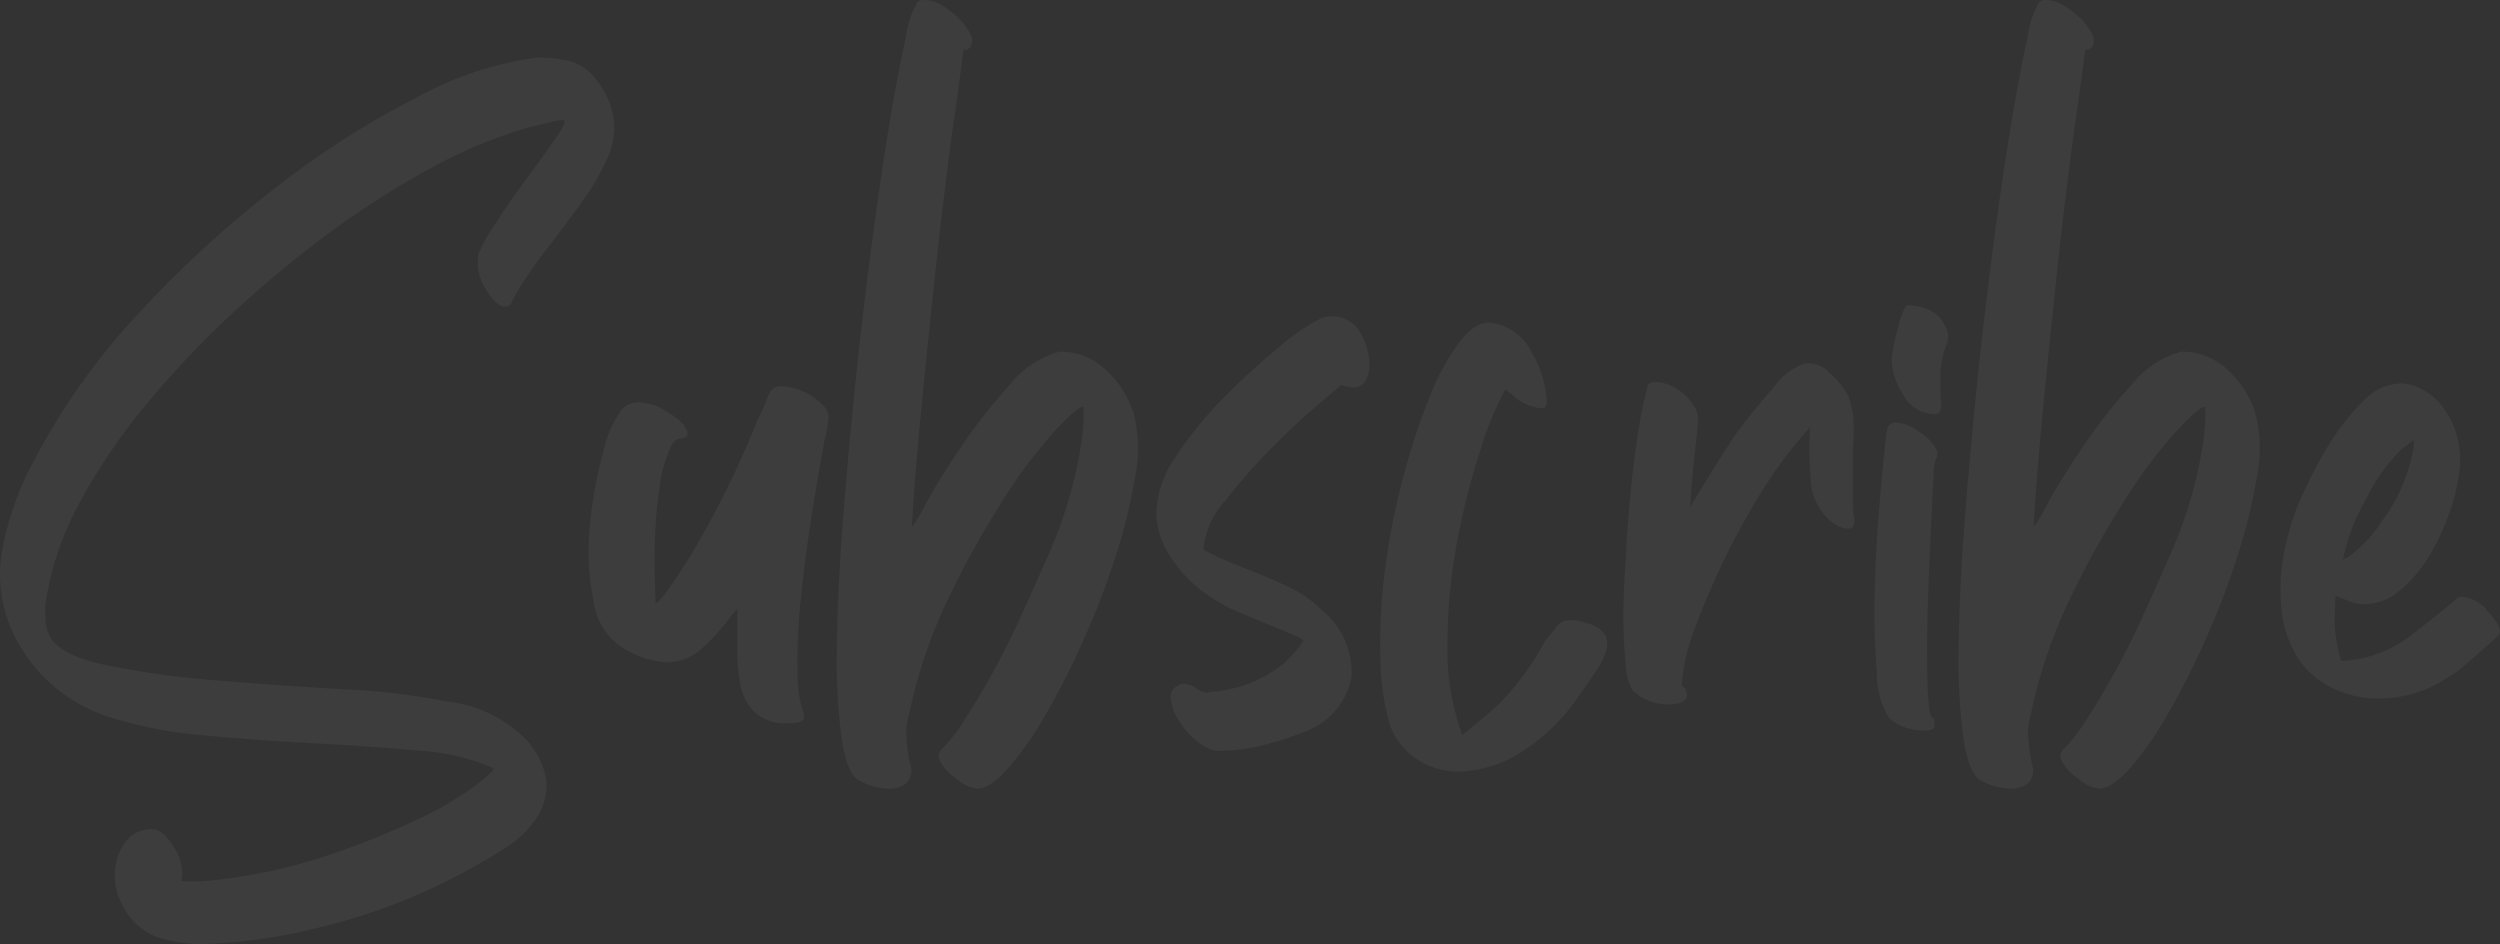 <svg id="Layer_1" data-name="Layer 1" xmlns="http://www.w3.org/2000/svg" viewBox="0 0 82.832 31.277"><rect x="0" y="0" width="82.832" height="31.277" fill="#333333" stroke="none"/><defs><style>.cls-1{opacity:0.05;}.cls-2{fill:#fff;}</style></defs><g class="cls-1"><path class="cls-2" d="M16.978,9.96a.231.231,0,0,1-.245.193q-.3,0-.638-.577A1.668,1.668,0,0,1,15.85,8.42a5.678,5.678,0,0,1,.564-1.01q.465-.721,1-1.444t.956-1.323c.278-.4.384-.617.319-.649-.033-.032-.18-.016-.441.047l-.785.193a16.1,16.1,0,0,0-3.211,1.348,28.307,28.307,0,0,0-3.384,2.165,36.985,36.985,0,0,0-3.261,2.719A30.992,30.992,0,0,0,4.763,13.5a19.453,19.453,0,0,0-2.109,3.127,10.036,10.036,0,0,0-1.073,2.958,2.751,2.751,0,0,0-.074.843,1.322,1.322,0,0,0,.123.6q.294.675,1.912,1.011a30.191,30.191,0,0,0,3.678.505q2.061.169,4.168.289a22.625,22.625,0,0,1,3.432.409,4.273,4.273,0,0,1,2.55,1.2,2.538,2.538,0,0,1,.736,1.419,1.965,1.965,0,0,1-.319,1.227,3.556,3.556,0,0,1-1.128,1.059q-.76.482-1.692.962a19.846,19.846,0,0,1-4.56,1.66,17.61,17.61,0,0,1-3.677.506,4.48,4.48,0,0,1-1.618-.265,2.178,2.178,0,0,1-1.128-1.179,1.735,1.735,0,0,1-.172-.7,1.974,1.974,0,0,1,.1-.77,1.557,1.557,0,0,1,.392-.625,1.039,1.039,0,0,1,.76-.265c.2,0,.409.169.638.5a1.767,1.767,0,0,1,.343.987c0,.129-.017.193-.049.193,0,.032.065.047.2.047h.343a5.46,5.46,0,0,0,.638-.047,18.1,18.1,0,0,0,3.7-.819,26.653,26.653,0,0,0,2.942-1.178,11.165,11.165,0,0,0,1.937-1.131q.686-.53.589-.578a7.253,7.253,0,0,0-2.477-.577q-1.595-.146-3.432-.241t-3.678-.264a14.275,14.275,0,0,1-3.261-.65,5.283,5.283,0,0,1-2.991-2.6A4.556,4.556,0,0,1,.04,18.44a9.909,9.909,0,0,1,1.153-3.3A22,22,0,0,1,4.6,10.377,36.5,36.5,0,0,1,9.136,6.214a29.16,29.16,0,0,1,4.708-3.007,11.433,11.433,0,0,1,3.922-1.3,4.708,4.708,0,0,1,1.153.121,1.757,1.757,0,0,1,.907.7,2.734,2.734,0,0,1,.515,1.227,2.475,2.475,0,0,1-.2,1.251,7.589,7.589,0,0,1-.833,1.443q-.564.793-1.348,1.805c-.327.449-.557.778-.687.986S17.043,9.833,16.978,9.96Z" transform="translate(-0.002 0.003)"/><path class="cls-2" d="M25.951,23.963a1.441,1.441,0,0,1-.981-.409,1.7,1.7,0,0,1-.441-.89,6.473,6.473,0,0,1-.1-1.179V20.162l-.2.24a6.66,6.66,0,0,1-1.03,1.131,1.712,1.712,0,0,1-1.128.409,3.094,3.094,0,0,1-1.275-.384,2.164,2.164,0,0,1-1.127-1.637,8.424,8.424,0,0,1-.123-2.5,13.631,13.631,0,0,1,.441-2.43,3.66,3.66,0,0,1,.613-1.42.713.713,0,0,1,.589-.24,1.548,1.548,0,0,1,.71.192,3.075,3.075,0,0,1,.613.409.711.711,0,0,1,.27.409c.016.129-.09.193-.319.193a.552.552,0,0,0-.2.193,4.634,4.634,0,0,0-.416,1.467A16,16,0,0,0,21.7,17.9q-.024.819.025,2.069.1.1,1.1-1.467a31.436,31.436,0,0,0,2.28-4.6,6.414,6.414,0,0,0,.294-.649,1.137,1.137,0,0,1,.148-.313.446.446,0,0,1,.392-.144,1.755,1.755,0,0,1,.613.144,1.973,1.973,0,0,1,.662.433.66.66,0,0,1,.245.433,4.741,4.741,0,0,1-.147.818q-.59,3.273-.76,5.077a19.519,19.519,0,0,0-.123,2.67,4.31,4.31,0,0,0,.148,1.107.456.456,0,0,1,.048.337c-.033.1-.18.144-.441.144Z" transform="translate(-0.002 0.003)"/><path class="cls-2" d="M30.413.048A.394.394,0,0,1,30.658,0,1.1,1.1,0,0,1,31.2.168,2.858,2.858,0,0,1,31.761.6a1.89,1.89,0,0,1,.393.529.417.417,0,0,1-.025.457c-.1.065-.156.081-.172.049s-.032.016-.049.144-.049.385-.1.77-.139,1.027-.27,1.925q-.343,2.6-.588,4.932T30.533,13.5q-.173,1.757-.245,2.814c-.049.707-.073,1.091-.073,1.155a6.125,6.125,0,0,0,.465-.794q.466-.841,1.2-1.924a17.855,17.855,0,0,1,1.594-2.021,3.131,3.131,0,0,1,1.643-1.083,2.186,2.186,0,0,1,1.545.625,3.262,3.262,0,0,1,.907,1.444,4.674,4.674,0,0,1,.049,2.045,18.288,18.288,0,0,1-.638,2.622,25.735,25.735,0,0,1-1.054,2.767,27.62,27.62,0,0,1-1.25,2.478,11.215,11.215,0,0,1-1.251,1.8q-.614.7-1.054.7a1.313,1.313,0,0,1-.686-.337,1.627,1.627,0,0,1-.54-.578q-.147-.24.147-.481a5.935,5.935,0,0,0,.687-.914q.441-.674.931-1.564t.981-1.973q.489-1.081.932-2.093a14.522,14.522,0,0,0,1-3.489,5.8,5.8,0,0,0,.073-1.227q-.2,0-.956.818a16.547,16.547,0,0,0-1.667,2.214,30.971,30.971,0,0,0-1.814,3.248,16.776,16.776,0,0,0-1.349,3.97,1.66,1.66,0,0,0-.073.7,5.149,5.149,0,0,0,.123.891.6.6,0,0,1-.123.626.829.829,0,0,1-.564.192,2.181,2.181,0,0,1-1.03-.289q-.393-.24-.564-1.444a20.25,20.25,0,0,1-.147-3.055q.026-1.852.2-4.114t.417-4.6q.244-2.332.54-4.571t.588-3.994q.294-1.757.539-2.839A3.036,3.036,0,0,1,30.413.048Z" transform="translate(-0.002 0.003)"/><path class="cls-2" d="M44.437,12.751q-.049.05-.76.65t-1.545,1.444A19.218,19.218,0,0,0,40.588,16.6a2.765,2.765,0,0,0-.712,1.588q0,.048.54.289t1.177.481q.93.386,1.373.625a3.86,3.86,0,0,1,.833.626,2.656,2.656,0,0,1,.98,2.238,2.4,2.4,0,0,1-1.568,1.8,11.067,11.067,0,0,1-1.423.457,6.113,6.113,0,0,1-1.47.169,1.378,1.378,0,0,1-.687-.337,2.676,2.676,0,0,1-.564-.65,1.841,1.841,0,0,1-.269-.7.42.42,0,0,1,.245-.481.29.29,0,0,1,.2-.048.652.652,0,0,1,.392.145.841.841,0,0,0,.343.144.737.737,0,0,0,.148-.024.842.842,0,0,1,.2-.024,4.278,4.278,0,0,0,2.207-.914c.423-.417.636-.674.636-.77,0-.032-.114-.1-.342-.193l-.81-.337q-.468-.192-.98-.409a4.5,4.5,0,0,1-.858-.457,4.45,4.45,0,0,1-1.349-1.3,2.752,2.752,0,0,1-.515-1.54,3.475,3.475,0,0,1,.662-1.877,12.46,12.46,0,0,1,1.594-1.948,23.38,23.38,0,0,1,1.814-1.661,6.771,6.771,0,0,1,1.324-.914.82.82,0,0,1,.442-.1,1.052,1.052,0,0,1,.833.409,2.085,2.085,0,0,1,.392,1.227,1.048,1.048,0,0,1-.123.481.429.429,0,0,1-.416.241A1.561,1.561,0,0,1,44.437,12.751Z" transform="translate(-0.002 0.003)"/><path class="cls-2" d="M51.251,13.329a.171.171,0,0,1-.146.193.163.163,0,0,1-.054,0,1.6,1.6,0,0,1-.932-.433l-.245-.192a11.217,11.217,0,0,0-.808,1.973,23.466,23.466,0,0,0-.785,3.079,18.306,18.306,0,0,0-.319,3.417,8.178,8.178,0,0,0,.49,2.984q.54-.434,1.177-.987A9.116,9.116,0,0,0,51.2,21.221c.163-.193.294-.353.393-.482a.521.521,0,0,1,.441-.192,1.464,1.464,0,0,1,.539.1.957.957,0,0,1,.614.385.715.715,0,0,1,.024.554,2.658,2.658,0,0,1-.344.673c-.164.241-.327.475-.49.7a6.594,6.594,0,0,1-2.035,2,4.022,4.022,0,0,1-1.985.6,2.442,2.442,0,0,1-1.447-.433,2.284,2.284,0,0,1-.858-1.106,8.661,8.661,0,0,1-.318-2.358,19.492,19.492,0,0,1,.17-2.887,23.131,23.131,0,0,1,.589-2.96,22.373,22.373,0,0,1,.859-2.622,7.734,7.734,0,0,1,1-1.853q.539-.7,1.029-.65a1.743,1.743,0,0,1,1.373.987A3.474,3.474,0,0,1,51.251,13.329Z" transform="translate(-0.002 0.003)"/><path class="cls-2" d="M56.252,14c0,.1-.016.289-.049.578s-.065.594-.1.914-.067.755-.1,1.3q.783-1.3,1.472-2.357.636-.867,1.3-1.612a2.13,2.13,0,0,1,1.054-.794,1.021,1.021,0,0,1,.809.337,2.834,2.834,0,0,1,.613.769c.067.225.116.417.147.578a5.343,5.343,0,0,1,0,1.058v1.781a2.771,2.771,0,0,0,.049.674c0,.192-.066.288-.2.288a.889.889,0,0,1-.515-.192,1.655,1.655,0,0,1-.465-.53A1.692,1.692,0,0,1,60,15.953a12.085,12.085,0,0,1-.024-1.8A14.538,14.538,0,0,0,58.4,16.241,24.013,24.013,0,0,0,57.1,18.6q-.564,1.179-.932,2.19a6.556,6.556,0,0,0-.417,1.636c-.033.224-.024.336.024.336s.09.081.123.241c0,.225-.213.337-.637.337a1.746,1.746,0,0,1-.614-.12,1.592,1.592,0,0,1-.563-.362,2.04,2.04,0,0,1-.221-.89,14.55,14.55,0,0,1-.073-1.491q0-.8.049-1.516c.032-.481.049-.786.049-.915q.1-1.49.22-2.478T54.332,14c.065-.384.122-.665.172-.841a1.975,1.975,0,0,0,.073-.313c0-.128.1-.193.294-.193a1.248,1.248,0,0,1,.442.1,1.634,1.634,0,0,1,.465.289,1.883,1.883,0,0,1,.368.433A.749.749,0,0,1,56.252,14Z" transform="translate(-0.002 0.003)"/><path class="cls-2" d="M64,17.083q-.146,2.985-.147,4.355t.05,1.853c.031.321.073.481.122.481s.073.1.073.289c0,.1-.131.144-.392.144a2,2,0,0,1-.564-.1,1.346,1.346,0,0,1-.564-.337,2.872,2.872,0,0,1-.392-1.492,24.255,24.255,0,0,1-.073-2.5q.024-1.347.122-2.574t.147-1.661c.065-.737.114-1.179.148-1.323A.264.264,0,0,1,62.822,14a1.1,1.1,0,0,1,.515.145,2.569,2.569,0,0,1,.49.337,1.349,1.349,0,0,1,.32.385.32.32,0,0,1,0,.337,1.2,1.2,0,0,0-.075.481Q64.048,16.121,64,17.083Zm.294-4.427c0,.225.008.457.025.7s-.058.361-.221.361a1.176,1.176,0,0,1-1.029-.626,2.271,2.271,0,0,1-.393-1.2,6.928,6.928,0,0,1,.221-1.058,2.283,2.283,0,0,1,.269-.722,1.884,1.884,0,0,1,.737.144,1.08,1.08,0,0,1,.539.529.7.7,0,0,1,.024.7,3.149,3.149,0,0,0-.172,1.171Z" transform="translate(-0.002 0.003)"/><path class="cls-2" d="M67.578.048A.394.394,0,0,1,67.823,0a1.1,1.1,0,0,1,.54.168A2.858,2.858,0,0,1,68.927.6a1.886,1.886,0,0,1,.392.529.415.415,0,0,1-.025.457c-.1.065-.155.081-.171.049s-.033.016-.05.144-.048.385-.1.77-.14,1.027-.27,1.925q-.344,2.6-.589,4.932T67.7,13.5q-.171,1.757-.245,2.814c-.049.707-.073,1.091-.073,1.155a6.249,6.249,0,0,0,.466-.794q.465-.841,1.2-1.924a17.743,17.743,0,0,1,1.594-2.021,3.128,3.128,0,0,1,1.642-1.083,2.182,2.182,0,0,1,1.545.625,3.264,3.264,0,0,1,.908,1.444,4.674,4.674,0,0,1,.048,2.045,18.452,18.452,0,0,1-.637,2.622,26.03,26.03,0,0,1-1.054,2.767,27.236,27.236,0,0,1-1.251,2.478,11.318,11.318,0,0,1-1.25,1.8q-.614.7-1.055.7a1.313,1.313,0,0,1-.686-.337,1.641,1.641,0,0,1-.539-.578q-.147-.24.147-.481a6.117,6.117,0,0,0,.687-.914q.441-.674.931-1.564t.981-1.973q.489-1.081.931-2.093a14.522,14.522,0,0,0,1-3.489,6,6,0,0,0,.075-1.227q-.2,0-.958.818a16.7,16.7,0,0,0-1.667,2.214,31.072,31.072,0,0,0-1.814,3.248,16.788,16.788,0,0,0-1.348,3.97,1.677,1.677,0,0,0-.074.7,5.351,5.351,0,0,0,.123.891.6.6,0,0,1-.123.626.825.825,0,0,1-.563.192,2.185,2.185,0,0,1-1.031-.289q-.391-.24-.563-1.444a20.251,20.251,0,0,1-.148-3.055q.024-1.852.2-4.114t.417-4.6q.244-2.332.539-4.571t.589-3.994q.294-1.757.539-2.839A3.015,3.015,0,0,1,67.578.048Z" transform="translate(-0.002 0.003)"/><path class="cls-2" d="M81.5,15.494a5.9,5.9,0,0,1-.318,1.42,7.811,7.811,0,0,1-.687,1.492,4.343,4.343,0,0,1-.98,1.155,1.814,1.814,0,0,1-1.153.457,1.419,1.419,0,0,1-.637-.145l-.343-.144c0,.064-.009.3-.024.722a4.42,4.42,0,0,0,.22,1.443,4.019,4.019,0,0,0,2.206-.769q.883-.675,1.57-1.252c.032-.064.114-.1.245-.1a1.211,1.211,0,0,1,.833.481q.442.481.392.722c0,.032-.073.113-.22.241s-.311.273-.491.433-.367.321-.563.481a2.7,2.7,0,0,1-.49.337,4.047,4.047,0,0,1-2.256.673,3.457,3.457,0,0,1-1.5-.336,2.856,2.856,0,0,1-1.153-.987,3.746,3.746,0,0,1-.563-1.684,6.56,6.56,0,0,1,.221-2.382,7.14,7.14,0,0,1,.465-1.323,14.049,14.049,0,0,1,.883-1.684A7.439,7.439,0,0,1,78.289,13.3a1.8,1.8,0,0,1,1.25-.6,1.541,1.541,0,0,1,.711.193,2.114,2.114,0,0,1,.662.553,2.729,2.729,0,0,1,.466.89A3,3,0,0,1,81.5,15.494Zm-3.726,2.984a4.536,4.536,0,0,0,1.176-1.251,5.63,5.63,0,0,0,.982-2.214c.064-.288.064-.433,0-.433.032,0-.082.1-.344.289a5.58,5.58,0,0,0-.956,1.227q-.367.649-.613,1.179a9.254,9.254,0,0,0-.392,1.251Z" transform="translate(-0.002 0.003)"/></g></svg>